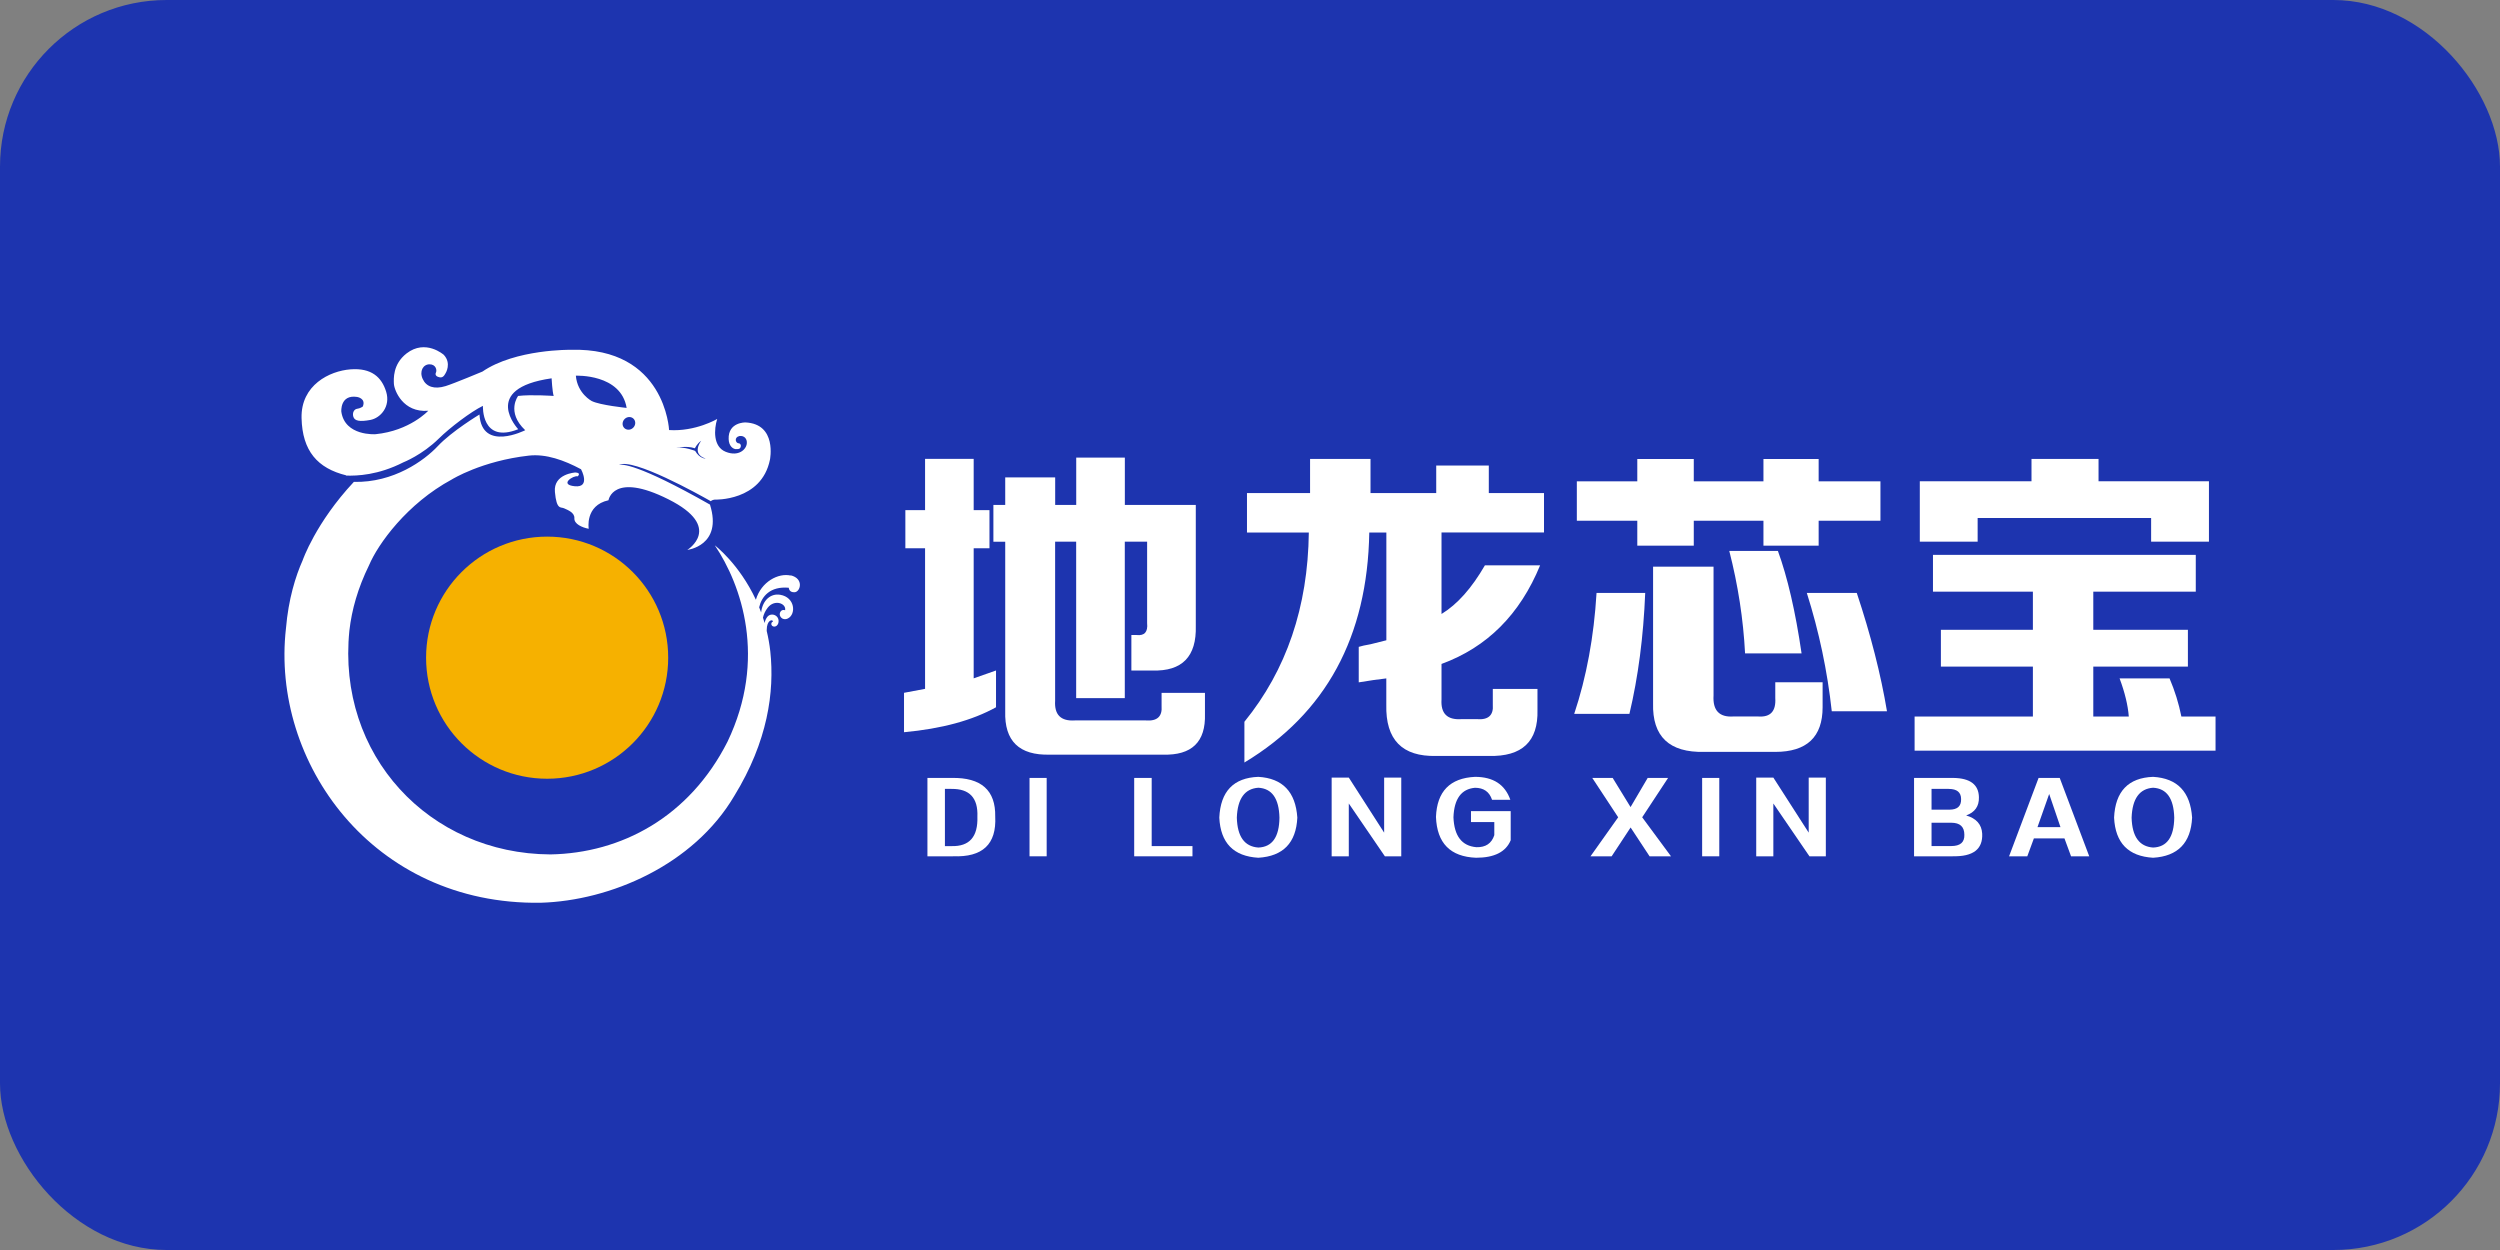 <svg width="180" height="90" viewBox="0 0 180 90" fill="none" xmlns="http://www.w3.org/2000/svg">
<rect x="0" y="0" width="180" height="90" fill="#808080" stroke="none"/>
<g clip-path="url(#clip0_2890_194099)">
<rect width="180" height="90" rx="12" fill="#1D34AF"/>
<path d="M56.929 41.441C56.049 41.234 54.805 41.88 54.423 43.181C53.215 40.586 51.465 39.263 51.465 39.263C53.393 42.122 55.236 47.437 52.381 53.401C49.625 58.838 44.727 61.429 39.629 61.518C30.906 61.476 24.243 54.378 25.156 45.398C25.331 43.887 25.758 42.361 26.575 40.689C27.22 39.17 29.295 36.265 32.542 34.515C32.542 34.515 34.681 33.185 38.086 32.803C39.312 32.668 40.613 33.131 41.836 33.787C41.836 33.787 42.556 35.124 41.387 35.01C40.217 34.896 41.301 34.204 41.593 34.297C41.593 34.297 41.886 34.044 41.426 34.019C41.426 34.019 39.829 34.112 39.954 35.424C40.075 36.739 40.371 36.482 40.617 36.6C40.863 36.714 41.38 36.9 41.355 37.313C41.33 37.727 41.911 37.983 42.388 38.072C42.388 38.072 42.103 36.39 43.811 36.019C43.811 36.019 44.128 33.944 48.128 35.951C52.124 37.958 49.486 39.594 49.486 39.594C49.486 39.594 52.042 39.295 51.122 36.343C51.122 36.343 51.122 36.34 51.122 36.333C45.864 33.349 44.763 33.413 44.566 33.477C45.543 32.932 50.345 35.613 51.179 36.087C51.229 36.037 51.311 35.994 51.447 35.973C51.447 35.973 54.826 36.108 55.436 33.099C55.436 33.099 55.967 30.522 53.671 30.415C53.671 30.415 52.42 30.387 52.463 31.613C52.48 32.115 52.766 32.315 52.965 32.337C53.272 32.354 53.308 32.262 53.336 32.148C53.358 32.08 53.329 31.927 53.186 31.919C52.965 31.912 52.83 31.492 53.236 31.395C53.607 31.342 53.8 31.623 53.771 31.919C53.742 32.351 53.186 32.903 52.256 32.532C51.325 32.165 51.407 30.903 51.639 30.166C51.639 30.166 50.074 31.089 48.174 30.964C48.174 30.964 47.91 25 41.105 25.185C41.105 25.185 37.112 25.125 34.735 26.754C34.735 26.754 32.674 27.617 32.086 27.798C31.259 28.055 30.685 27.838 30.436 27.289C30.175 26.729 30.468 26.23 30.927 26.23C31.387 26.23 31.483 26.661 31.38 26.843C31.38 26.843 31.259 27.089 31.644 27.164C31.851 27.207 31.968 27.089 32.082 26.872C32.082 26.872 32.528 26.166 31.954 25.549C31.954 25.549 30.642 24.383 29.27 25.449C28.272 26.23 28.346 27.278 28.361 27.645C28.393 28.105 29.009 29.727 30.835 29.574C30.835 29.574 29.512 31.017 27.038 31.263C27.038 31.263 24.831 31.417 24.575 29.641C24.575 29.641 24.471 28.394 25.705 28.579C25.705 28.579 26.368 28.672 26.122 29.271C26.122 29.271 25.93 29.41 25.719 29.431C25.509 29.456 25.352 29.702 25.438 29.998C25.527 30.315 25.912 30.376 26.66 30.237C27.405 30.098 28.129 29.267 27.805 28.208C27.48 27.15 26.739 26.479 25.234 26.593C23.73 26.708 21.659 27.724 21.712 30.098C21.766 32.472 22.864 33.716 24.928 34.226C24.928 34.226 24.921 34.233 24.913 34.244C25.719 34.265 27.22 34.215 29.042 33.288C29.042 33.288 30.4 32.757 31.598 31.574C32.389 30.793 33.911 29.638 34.77 29.221C34.77 29.221 34.638 31.966 37.312 30.903C37.312 30.903 34.549 27.977 39.715 27.239C39.715 27.239 39.768 28.208 39.864 28.508C39.864 28.508 38.257 28.394 37.305 28.508C37.305 28.508 36.424 29.659 37.815 30.975C37.815 30.975 34.692 32.565 34.521 29.845C34.521 29.845 32.532 31.042 31.516 32.126C30.553 33.153 28.343 34.764 25.477 34.696C22.718 37.648 21.794 40.336 21.794 40.336C21.281 41.484 20.768 43.131 20.589 45.245C19.495 54.866 26.814 65.179 38.927 64.998C43.939 64.852 49.932 62.285 52.869 57.305C55.279 53.376 55.774 49.808 55.461 46.895C55.404 46.382 55.315 45.897 55.204 45.434C55.204 45.412 55.204 45.387 55.204 45.366C55.204 44.624 55.632 44.568 55.66 44.749C55.66 44.749 55.546 44.785 55.536 44.895C55.511 45.181 55.974 45.223 56.049 44.821C56.145 44.3 55.514 44.054 55.233 44.432C55.144 44.553 55.083 44.692 55.054 44.86C55.015 44.728 54.976 44.596 54.933 44.471C54.987 44.229 55.094 43.986 55.275 43.755C55.774 43.117 56.63 43.455 56.527 43.937C56.527 43.937 56.277 43.833 56.163 44.104C56.056 44.354 56.341 44.724 56.73 44.528C57.329 44.225 57.254 43.006 56.174 42.824C55.504 42.71 54.905 43.199 54.801 44.097C54.755 43.972 54.709 43.847 54.659 43.726C54.837 42.956 55.439 42.193 56.794 42.318C56.794 42.318 56.794 42.664 57.211 42.642C57.625 42.621 57.913 41.655 56.919 41.42L56.929 41.441ZM50.035 32.276C50.035 32.276 50.174 31.951 50.488 31.734C50.488 31.734 49.743 32.679 50.809 33.017C50.809 33.017 50.388 33.042 50.049 32.465C50.049 32.465 49.258 32.14 48.691 32.251C48.691 32.251 49.411 32.069 50.035 32.276ZM45.736 30.483C45.718 30.732 45.504 30.939 45.251 30.939C44.998 30.939 44.809 30.736 44.827 30.483C44.845 30.233 45.059 30.026 45.312 30.026C45.565 30.026 45.754 30.23 45.736 30.483ZM45.123 29.37C45.123 29.37 43.201 29.174 42.606 28.875C42.606 28.875 41.569 28.34 41.462 27.05C41.462 27.05 44.713 26.9 45.119 29.374L45.123 29.37Z" fill="white"/>
<path d="M39.394 56.069C44.208 56.069 48.11 52.166 48.11 47.353C48.11 42.539 44.208 38.637 39.394 38.637C34.58 38.637 30.678 42.539 30.678 47.353C30.678 52.166 34.58 56.069 39.394 56.069Z" fill="#F6B100"/>
<path d="M71.713 50.923C70.009 51.868 67.802 52.47 65.089 52.72V49.882L66.605 49.597V39.473H65.186V36.728H66.605V33.038H70.105V36.728H71.242V39.473H70.105V48.841L71.713 48.275V50.923ZM77.484 50.264V39.002H75.969V50.453C75.905 51.462 76.379 51.936 77.388 51.871H82.497C83.317 51.936 83.694 51.586 83.634 50.831V49.886H86.757V51.401C86.817 53.419 85.812 54.395 83.73 54.335H75.591C73.381 54.395 72.312 53.354 72.376 51.212V39.006H71.524V36.357H72.376V34.372H75.973V36.357H77.488V32.949H80.989V36.357H86.097V45.063C86.158 47.273 85.117 48.342 82.974 48.278H81.459V45.722H81.837C82.404 45.786 82.657 45.501 82.593 44.87V39.002H80.985V50.264H77.484Z" fill="white"/>
<path d="M89.783 38.339V35.502H94.325V33.042H98.677V35.502H103.408V33.516H107.194V35.502H111.168V38.339H103.789V44.207C104.926 43.516 105.964 42.346 106.912 40.706H110.887C109.436 44.239 107.069 46.606 103.789 47.804V50.36C103.725 51.369 104.199 51.843 105.208 51.779H106.345C107.165 51.843 107.543 51.494 107.482 50.738V49.601H110.698V51.116C110.758 53.387 109.593 54.488 107.197 54.428H103.411C100.952 54.488 99.754 53.258 99.814 50.738V48.845C99.248 48.909 98.585 49.002 97.829 49.13V46.574C98.018 46.514 98.303 46.449 98.681 46.385C99.183 46.261 99.565 46.164 99.818 46.1V38.343H98.588C98.46 45.85 95.465 51.369 89.597 54.902V51.968C92.624 48.246 94.171 43.705 94.235 38.343H89.79L89.783 38.339Z" fill="white"/>
<path d="M114.954 42.692H118.455C118.327 45.847 117.949 48.749 117.318 51.398H113.343C114.227 48.749 114.762 45.847 114.951 42.692H114.954ZM117.885 39.288V37.491H113.532V34.654H117.885V33.046H121.952V34.654H126.968V33.046H130.943V34.654H135.392V37.491H130.943V39.288H126.968V37.491H121.952V39.288H117.885ZM119.022 40.8H123.375V50.072C123.31 51.145 123.784 51.651 124.793 51.587H126.59C127.474 51.651 127.88 51.209 127.82 50.261V49.123H131.228V50.92C131.228 53.062 130.091 54.136 127.82 54.136H122.711C120.188 54.196 118.958 53.031 119.022 50.635V40.796V40.8ZM128.009 39.666C128.7 41.559 129.271 44.019 129.713 47.045H125.645C125.517 44.585 125.139 42.126 124.508 39.666H128.009ZM133.688 42.692C134.696 45.719 135.42 48.56 135.862 51.209H131.887C131.57 48.307 130.971 45.469 130.091 42.692H133.688Z" fill="white"/>
<path d="M139.174 42.599V39.951H158.096V42.599H150.717V45.344H157.529V47.993H150.717V51.59H153.273C153.209 50.77 152.988 49.857 152.61 48.845H156.207C156.585 49.729 156.87 50.642 157.059 51.59H159.519V54.05H137.851V51.59H146.368V47.993H139.744V45.344H146.368V42.599H139.178H139.174ZM159.044 34.65V39.002H154.881V37.298H142.39V39.002H138.226V34.65H146.268V33.042H151.095V34.65H159.044Z" fill="white"/>
<path d="M68.611 61.654H66.775V56.011H68.533C70.65 55.975 71.691 56.902 71.656 58.791C71.759 60.784 70.747 61.739 68.611 61.65V61.654ZM68.508 56.799H68.034V60.92H68.508C69.802 60.955 70.422 60.246 70.372 58.795C70.426 57.447 69.802 56.784 68.508 56.802V56.799Z" fill="white"/>
<path d="M75.36 61.654H74.126V56.011H75.36V61.654Z" fill="white"/>
<path d="M85.862 61.654H81.662V56.011H82.921V60.919H85.858V61.654H85.862Z" fill="white"/>
<path d="M93.408 58.87C93.319 60.688 92.385 61.651 90.599 61.758C88.813 61.654 87.879 60.692 87.79 58.87C87.876 56.981 88.813 56 90.599 55.933C92.35 56.036 93.284 57.016 93.408 58.87ZM92.121 58.87C92.086 57.487 91.58 56.77 90.599 56.717C89.619 56.788 89.102 57.505 89.052 58.87C89.088 60.235 89.605 60.952 90.599 61.023C91.597 60.988 92.104 60.271 92.121 58.87Z" fill="white"/>
<path d="M100.891 61.654H99.711L97.113 57.851V61.654H95.879V55.986H97.113L99.658 59.95V55.986H100.891V61.654Z" fill="white"/>
<path d="M108.741 57.587H107.429C107.237 57.009 106.827 56.72 106.196 56.72C105.215 56.81 104.698 57.515 104.649 58.845C104.702 60.193 105.251 60.909 106.303 60.998C106.966 61.016 107.397 60.727 107.59 60.132V59.187H105.911V58.4H108.77V60.499C108.42 61.34 107.59 61.758 106.278 61.758C104.424 61.686 103.461 60.709 103.39 58.82C103.461 56.984 104.395 56.022 106.199 55.933C107.511 55.933 108.36 56.485 108.745 57.587H108.741Z" fill="white"/>
<path d="M120.316 61.654H118.769L117.404 59.579L116.038 61.654H114.516L116.509 58.845L114.644 56.011H116.113L117.4 58.11L118.633 56.011H120.102L118.238 58.845L120.312 61.654H120.316Z" fill="white"/>
<path d="M123.788 61.654H122.554V56.011H123.788V61.654Z" fill="white"/>
<path d="M131.46 61.654H130.28L127.681 57.851V61.654H126.448V55.986H127.681L130.226 59.95V55.986H131.46V61.654Z" fill="white"/>
<path d="M140.593 61.654H137.812V56.011H140.646C141.855 56.029 142.465 56.492 142.482 57.401C142.5 58.05 142.194 58.485 141.563 58.713C142.297 58.923 142.682 59.362 142.718 60.025C142.771 61.144 142.062 61.686 140.593 61.65V61.654ZM140.304 56.799H139.071V58.296H140.358C140.935 58.296 141.213 58.043 141.199 57.536C141.199 57.048 140.903 56.802 140.308 56.802L140.304 56.799ZM140.49 59.237H139.071V60.916H140.49C141.138 60.916 141.452 60.645 141.434 60.103C141.434 59.526 141.121 59.237 140.49 59.237Z" fill="white"/>
<path d="M150.428 61.654H149.116L148.642 60.367H146.439L145.965 61.654H144.653L146.778 56.011H148.3L150.425 61.654H150.428ZM147.541 57.166L146.699 59.554H148.354L147.541 57.166Z" fill="white"/>
<path d="M157.832 58.87C157.743 60.688 156.809 61.651 155.023 61.758C153.237 61.654 152.303 60.692 152.214 58.87C152.3 56.981 153.237 56 155.023 55.933C156.774 56.036 157.708 57.016 157.832 58.87ZM156.546 58.87C156.51 57.487 156.004 56.77 155.023 56.717C154.043 56.788 153.526 57.505 153.476 58.87C153.512 60.235 154.029 60.952 155.023 61.023C156.021 60.988 156.528 60.271 156.546 58.87Z" fill="white"/>
</g>
<defs>
<clipPath id="clip0_2890_194099">
<rect width="180" height="90" fill="white"/>
</clipPath>
</defs>
</svg>
